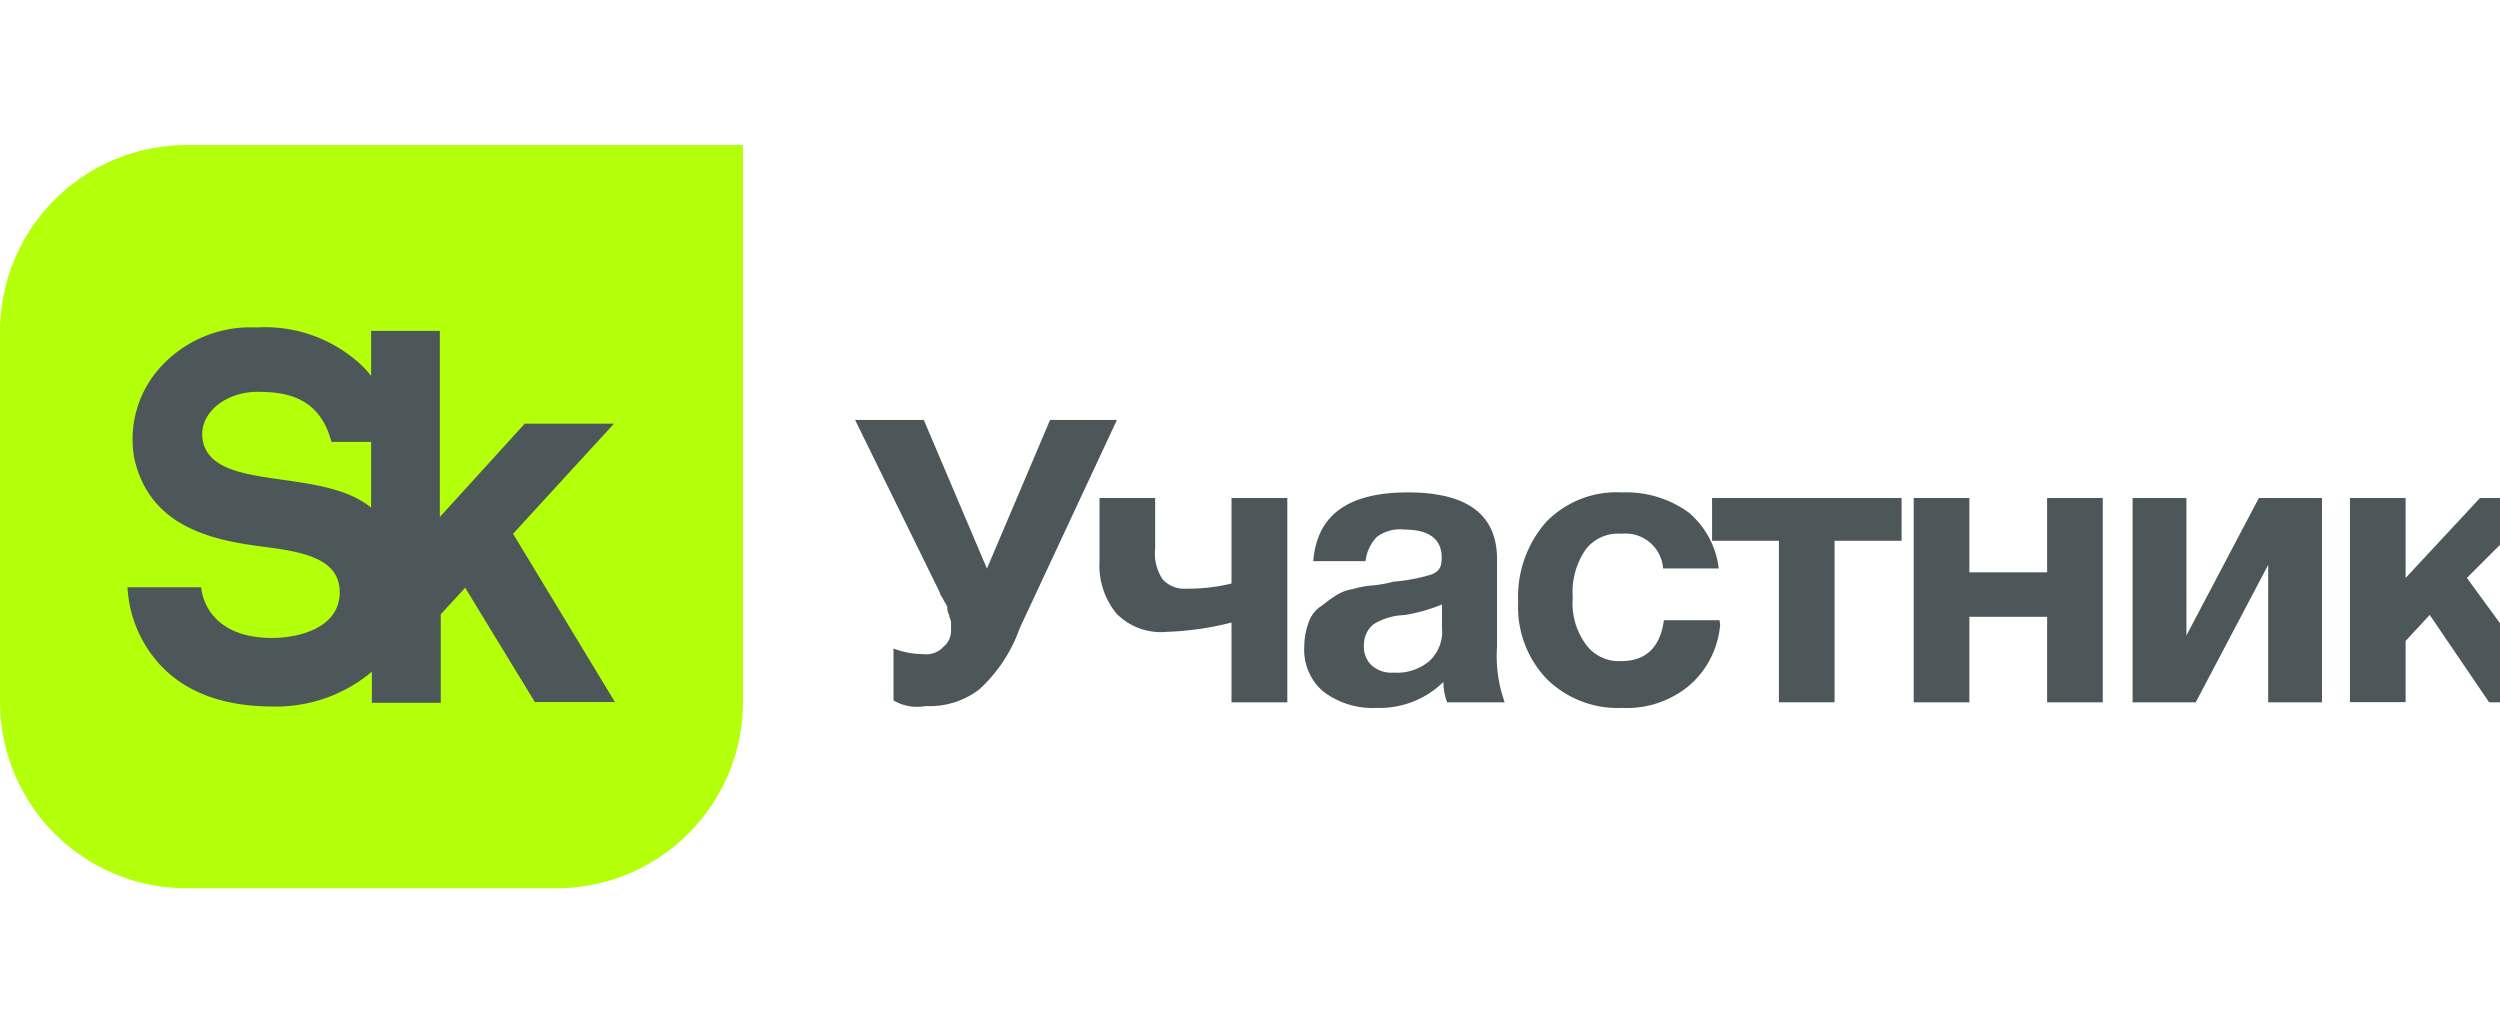 <svg xmlns="http://www.w3.org/2000/svg" width="40.79mm" height="16.86mm" viewBox="0 0 160.8 47.8">
  <title>2удалить</title>
  <g>
    <path d="M11.95,0A12,12,0,0,0,0,12v23.9A12,12,0,0,0,11.95,47.8h23.9A12,12,0,0,0,47.79,35.85V0Z" style="fill: #b4ff0a"/>
    <path d="M13.06,19.09c-.39-1.71,1.32-3.22,3.52-3.22,2,0,4,.44,4.74,3.22h2.55v4.23C20.69,20.7,13.81,22.33,13.06,19.09Zm26.43-1.17H33.75l-5.46,6V11.95H23.87v2.9c-.15-.19-.3-.37-.47-.55a9.08,9.08,0,0,0-6.9-2.57,7.82,7.82,0,0,0-6.41,2.82,6.89,6.89,0,0,0-1.46,5.56c1,4.6,5.3,5.34,8.44,5.74,2.47.32,4.85.77,4.78,3s-2.65,2.85-4.35,2.85c-4.42,0-4.56-3.26-4.56-3.26H8.2a8,8,0,0,0,2,4.88c1.65,1.85,4.12,2.79,7.36,2.79a9.56,9.56,0,0,0,6.36-2.24v2h4.43V30.18l1.57-1.71,4.48,7.35h5.15L33,25Z" style="fill: #4d5759"/>
    <path d="M57.47,35.72V32.38a5.41,5.41,0,0,0,1.91.36,1.49,1.49,0,0,0,1.31-.48,1.3,1.3,0,0,0,.48-1.08v-.48c0-.12-.12-.36-.12-.48a.9.9,0,0,1-.12-.48c0-.12-.12-.24-.24-.48s-.24-.36-.24-.48L55,17.68h4.42l4.06,9.56,4.06-9.56h4.3L65.59,31.07A9.76,9.76,0,0,1,63,35a5.23,5.23,0,0,1-3.46,1.08A3,3,0,0,1,57.47,35.72Z" style="fill: #4d5759"/>
    <path d="M79.21,28.2V22.7H82.8V35.84H79.21V30.71a19.51,19.51,0,0,1-4.18.6,4,4,0,0,1-3.23-1.19,4.89,4.89,0,0,1-1.08-3.35V22.7h3.58v3.23a3,3,0,0,0,.48,2,1.89,1.89,0,0,0,1.55.6A11.78,11.78,0,0,0,79.21,28.2Z" style="fill: #4d5759"/>
    <path d="M96.78,35.84h-3.7a3.69,3.69,0,0,1-.24-1.31,5.85,5.85,0,0,1-4.3,1.67,5.23,5.23,0,0,1-3.46-1.08,3.54,3.54,0,0,1-1.19-2.87,4.46,4.46,0,0,1,.24-1.43,2.15,2.15,0,0,1,.72-1.08c.36-.24.6-.48,1-.72A2.77,2.77,0,0,1,87,28.56a6.16,6.16,0,0,1,1.31-.24,7.8,7.8,0,0,0,1.31-.24,11.27,11.27,0,0,0,2.51-.48c.48-.24.6-.48.6-1.08,0-1.19-.84-1.79-2.39-1.79a2.48,2.48,0,0,0-1.79.48,2.7,2.7,0,0,0-.72,1.55H84.47c.24-3,2.27-4.42,6.09-4.42s5.73,1.43,5.73,4.3v5.62A8.83,8.83,0,0,0,96.78,35.84Zm-3.94-6.33a11.11,11.11,0,0,1-2.51.72,4,4,0,0,0-2,.6,1.71,1.71,0,0,0-.6,1.31,1.63,1.63,0,0,0,.48,1.31,1.9,1.9,0,0,0,1.43.48,3.23,3.23,0,0,0,2.27-.72,2.56,2.56,0,0,0,.84-2.15V29.51Z" style="fill: #4d5759"/>
    <path d="M110.64,30.83a5.78,5.78,0,0,1-2,3.94,6.24,6.24,0,0,1-4.3,1.43,6.48,6.48,0,0,1-4.9-1.91,6.68,6.68,0,0,1-1.79-4.9,7.27,7.27,0,0,1,1.79-5.14,6.31,6.31,0,0,1,4.9-1.91,6.84,6.84,0,0,1,4.3,1.31,5.59,5.59,0,0,1,1.91,3.58h-3.58A2.42,2.42,0,0,0,104.3,25,2.62,2.62,0,0,0,102,26a4.81,4.81,0,0,0-.84,3.11,4.45,4.45,0,0,0,.84,3,2.62,2.62,0,0,0,2.27,1.08c1.55,0,2.51-.84,2.75-2.63h3.58Z" style="fill: #4d5759"/>
    <path d="M122.34,25.45H118V35.84h-3.58V25.45h-4.3V22.7h12.19v2.75Z" style="fill: #4d5759"/>
    <path d="M135.25,35.84h-3.58v-5.5h-5v5.5h-3.58V22.7h3.58v4.78h5V22.7h3.58Z" style="fill: #4d5759"/>
    <path d="M149.35,35.84h-3.46V27l-4.66,8.84h-4.06V22.7h3.46v8.84l4.66-8.84h4.06Z" style="fill: #4d5759"/>
    <path d="M164.52,35.84H160.1l-3.82-5.62-1.55,1.67v3.94h-3.58V22.7h3.58v5.14l4.78-5.14h4.3l-5.14,5.14Z" style="fill: #4d5759"/>
  </g>
</svg>
